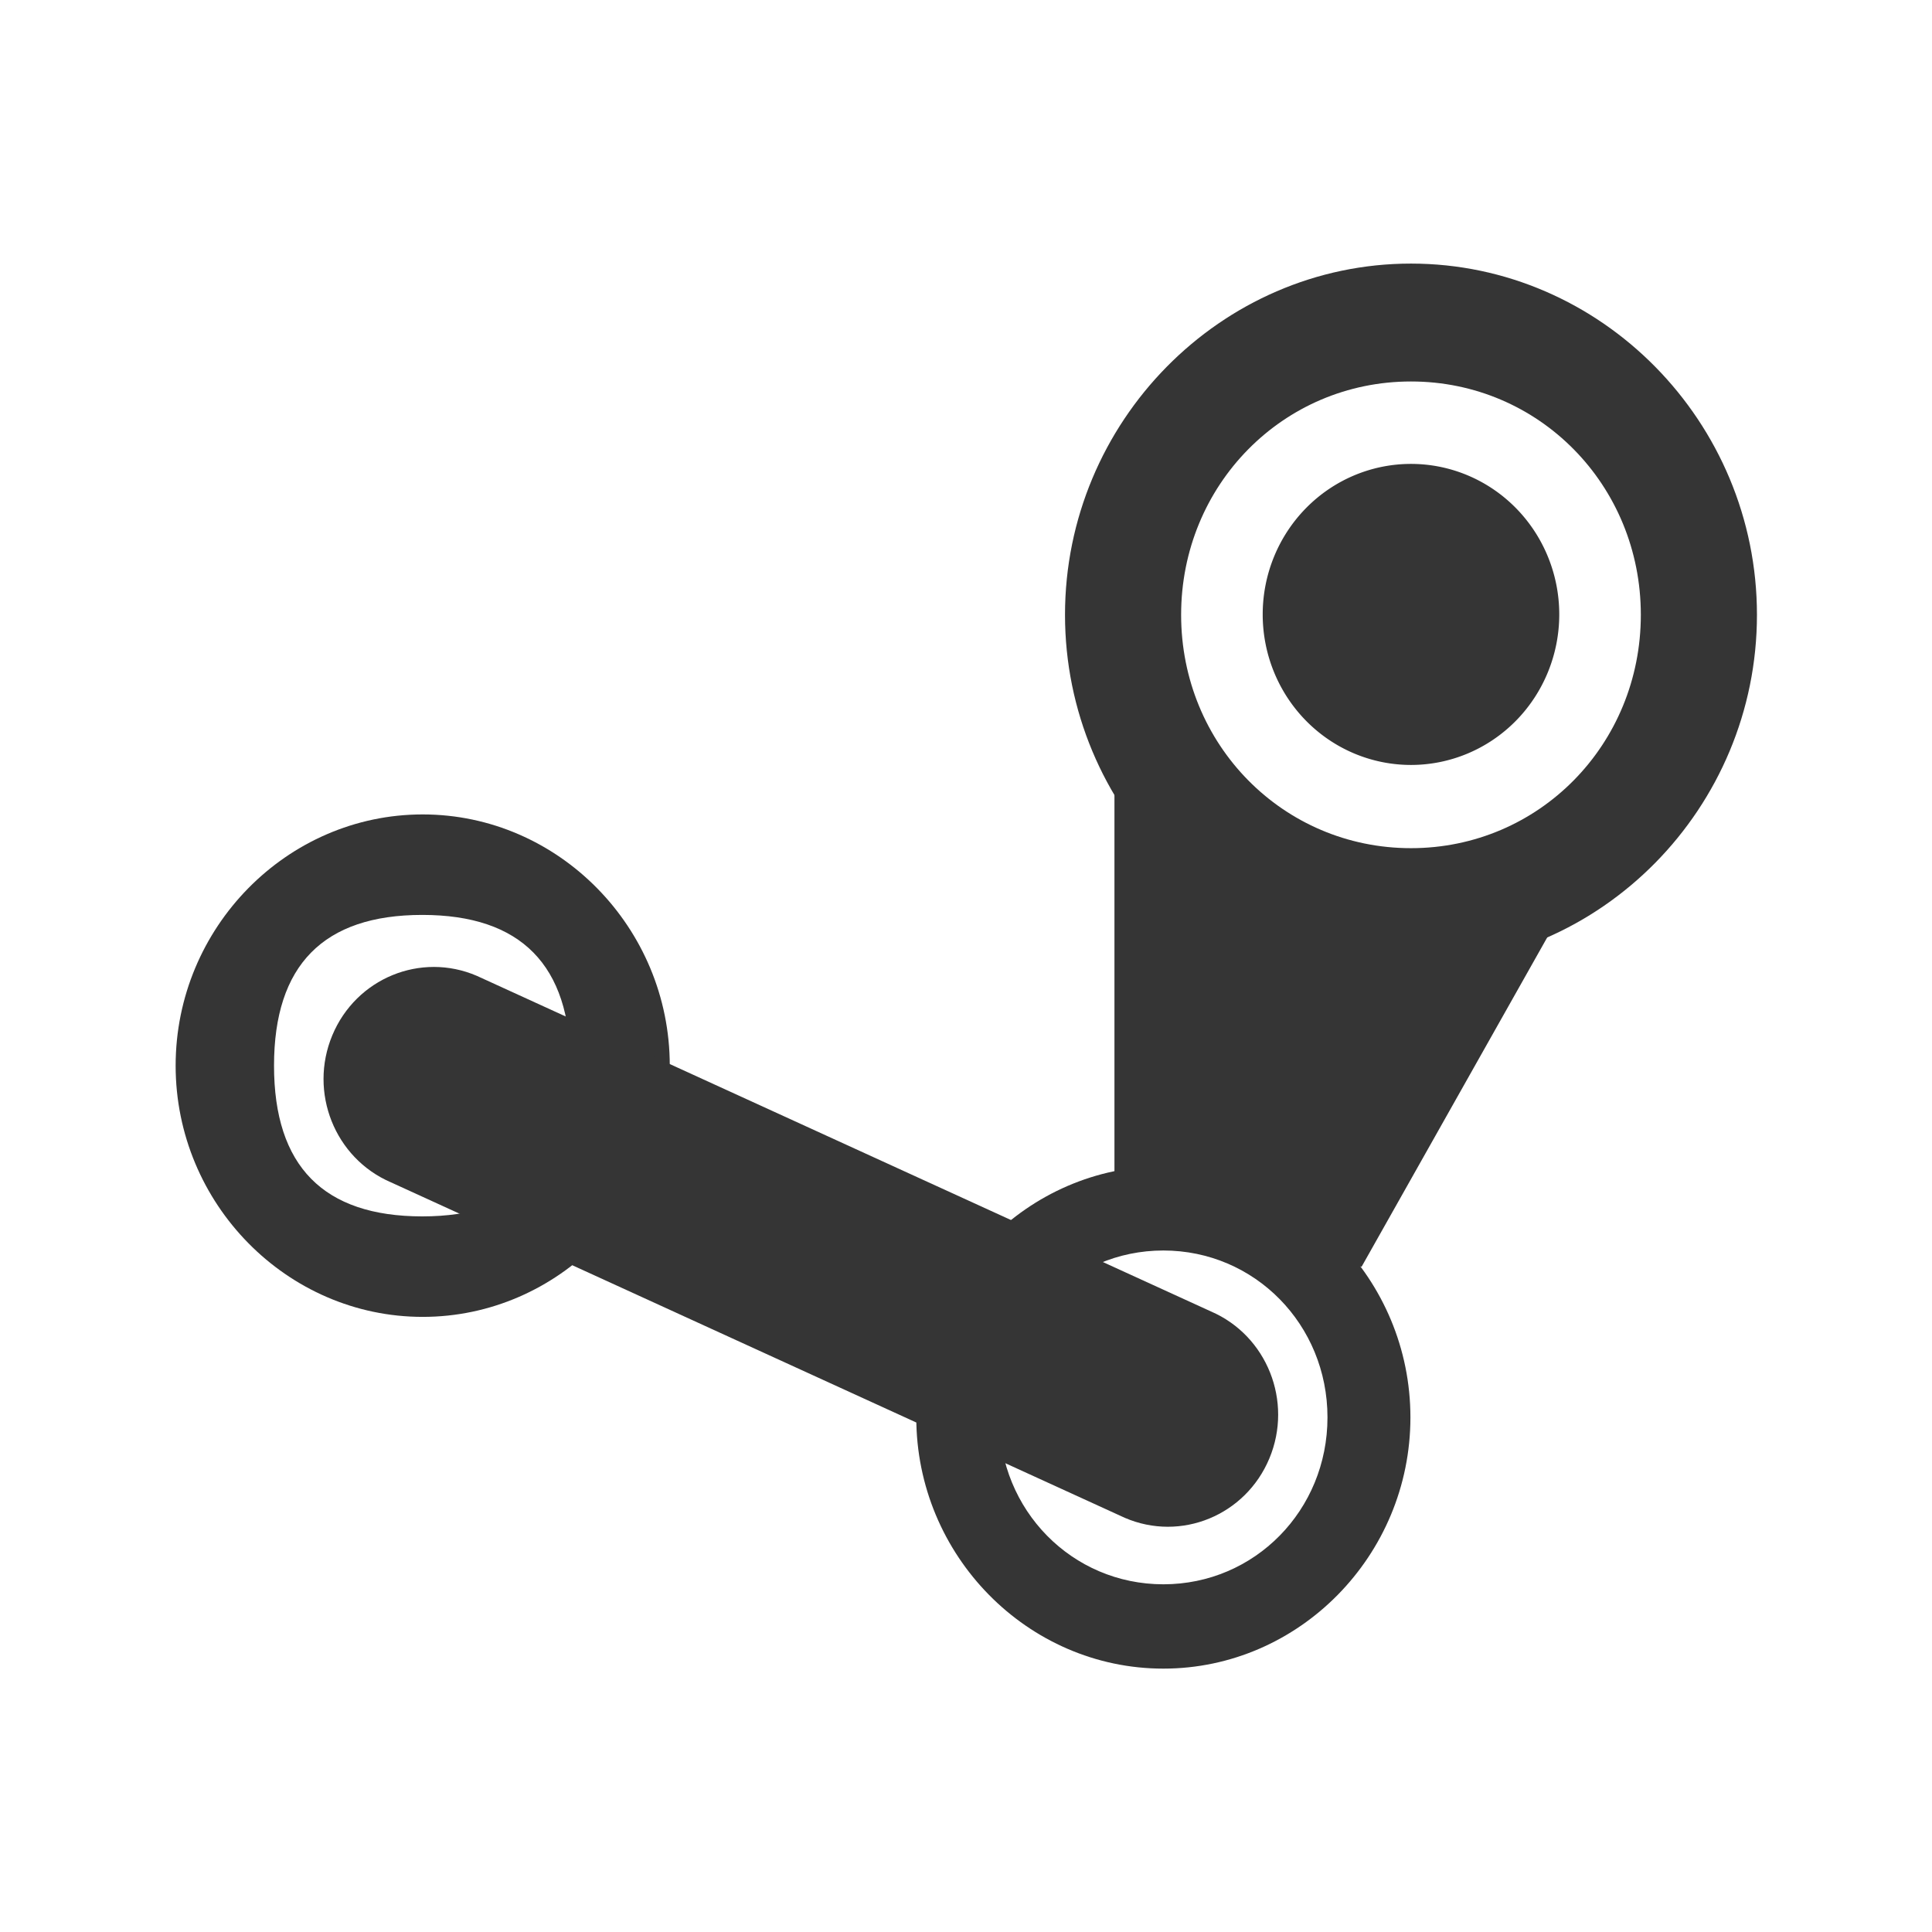<svg xmlns="http://www.w3.org/2000/svg" viewBox="0 0 22 22">
 <g style="fill:#353535">
  <g transform="matrix(0.319,0,0,0.322,-5.475,6.729)">
   <path d="m 67.53 -11.576 c -6.787 0 -12.35 5.595 -12.35 12.421 0 6.826 5.563 12.421 12.35 12.421 6.787 0 12.35 -5.595 12.35 -12.421 0 -6.826 -5.563 -12.421 -12.35 -12.421 z m 0 4.169 c 4.565 0 8.205 3.66 8.205 8.252 0 4.592 -3.639 8.252 -8.205 8.252 -4.565 0 -8.205 -3.66 -8.205 -8.252 0 -4.591 3.639 -8.252 8.205 -8.252 z" style="color:#000"/>
   <path d="m 72.823 0.831 a 5.293 5.323 0 0 1 -10.586 0 5.293 5.323 0 1 1 10.586 0 z"/>
   <path d="m 56.945 6.155 0 15.97 8.822 1.774 7.538 -13.248 -7.872 0 z"/>
  </g>
  <g transform="matrix(0.09,0,0,0.091,-0.52,18.273)" style="color:#000">
   <path d="m 152.97 -54.875 c -17.18 0 -31.26 14.161 -31.26 31.437 c 0 17.277 14.08 31.437 31.26 31.437 c 17.18 0 31.26 -14.161 31.26 -31.437 0 -17.276 -14.08 -31.437 -31.26 -31.437 z m 0 10.552 c 11.554 0 20.766 9.265 20.766 20.885 0 11.621 -9.211 20.885 -20.766 20.885 -11.554 0 -20.766 -9.263 -20.766 -20.885 0 -11.621 9.211 -20.885 20.766 -20.885 z"/>
   <path d="m 59.26 -98.89 c -17.18 0 -31.26 14.161 -31.26 31.437 0 17.277 14.08 31.437 31.26 31.437 17.18 0 31.26 -14.161 31.26 -31.437 0 -17.276 -14.08 -31.437 -31.26 -31.437 z m -0.056 12.575 c 12.503 0 18.755 6.287 18.755 18.862 0 12.575 -6.252 18.862 -18.755 18.862 -12.503 0 -18.755 -6.287 -18.755 -18.862 0 -12.575 6.252 -18.862 18.755 -18.862 z"/>
  </g>
  <g transform="matrix(0.09,0,0,0.091,-0.52,18.273)">
   <path d="m 66.11 -78.69 c -7.091 -3.02 -15.278 0.302 -18.286 7.437 -3.01 7.132 0.303 15.366 7.394 18.391 l 92.88 41.993 c 7.091 3.02 15.278 -0.302 18.286 -7.437 3.01 -7.132 -0.303 -15.367 -7.394 -18.391 z"/>
  </g>
 </g>
</svg>
